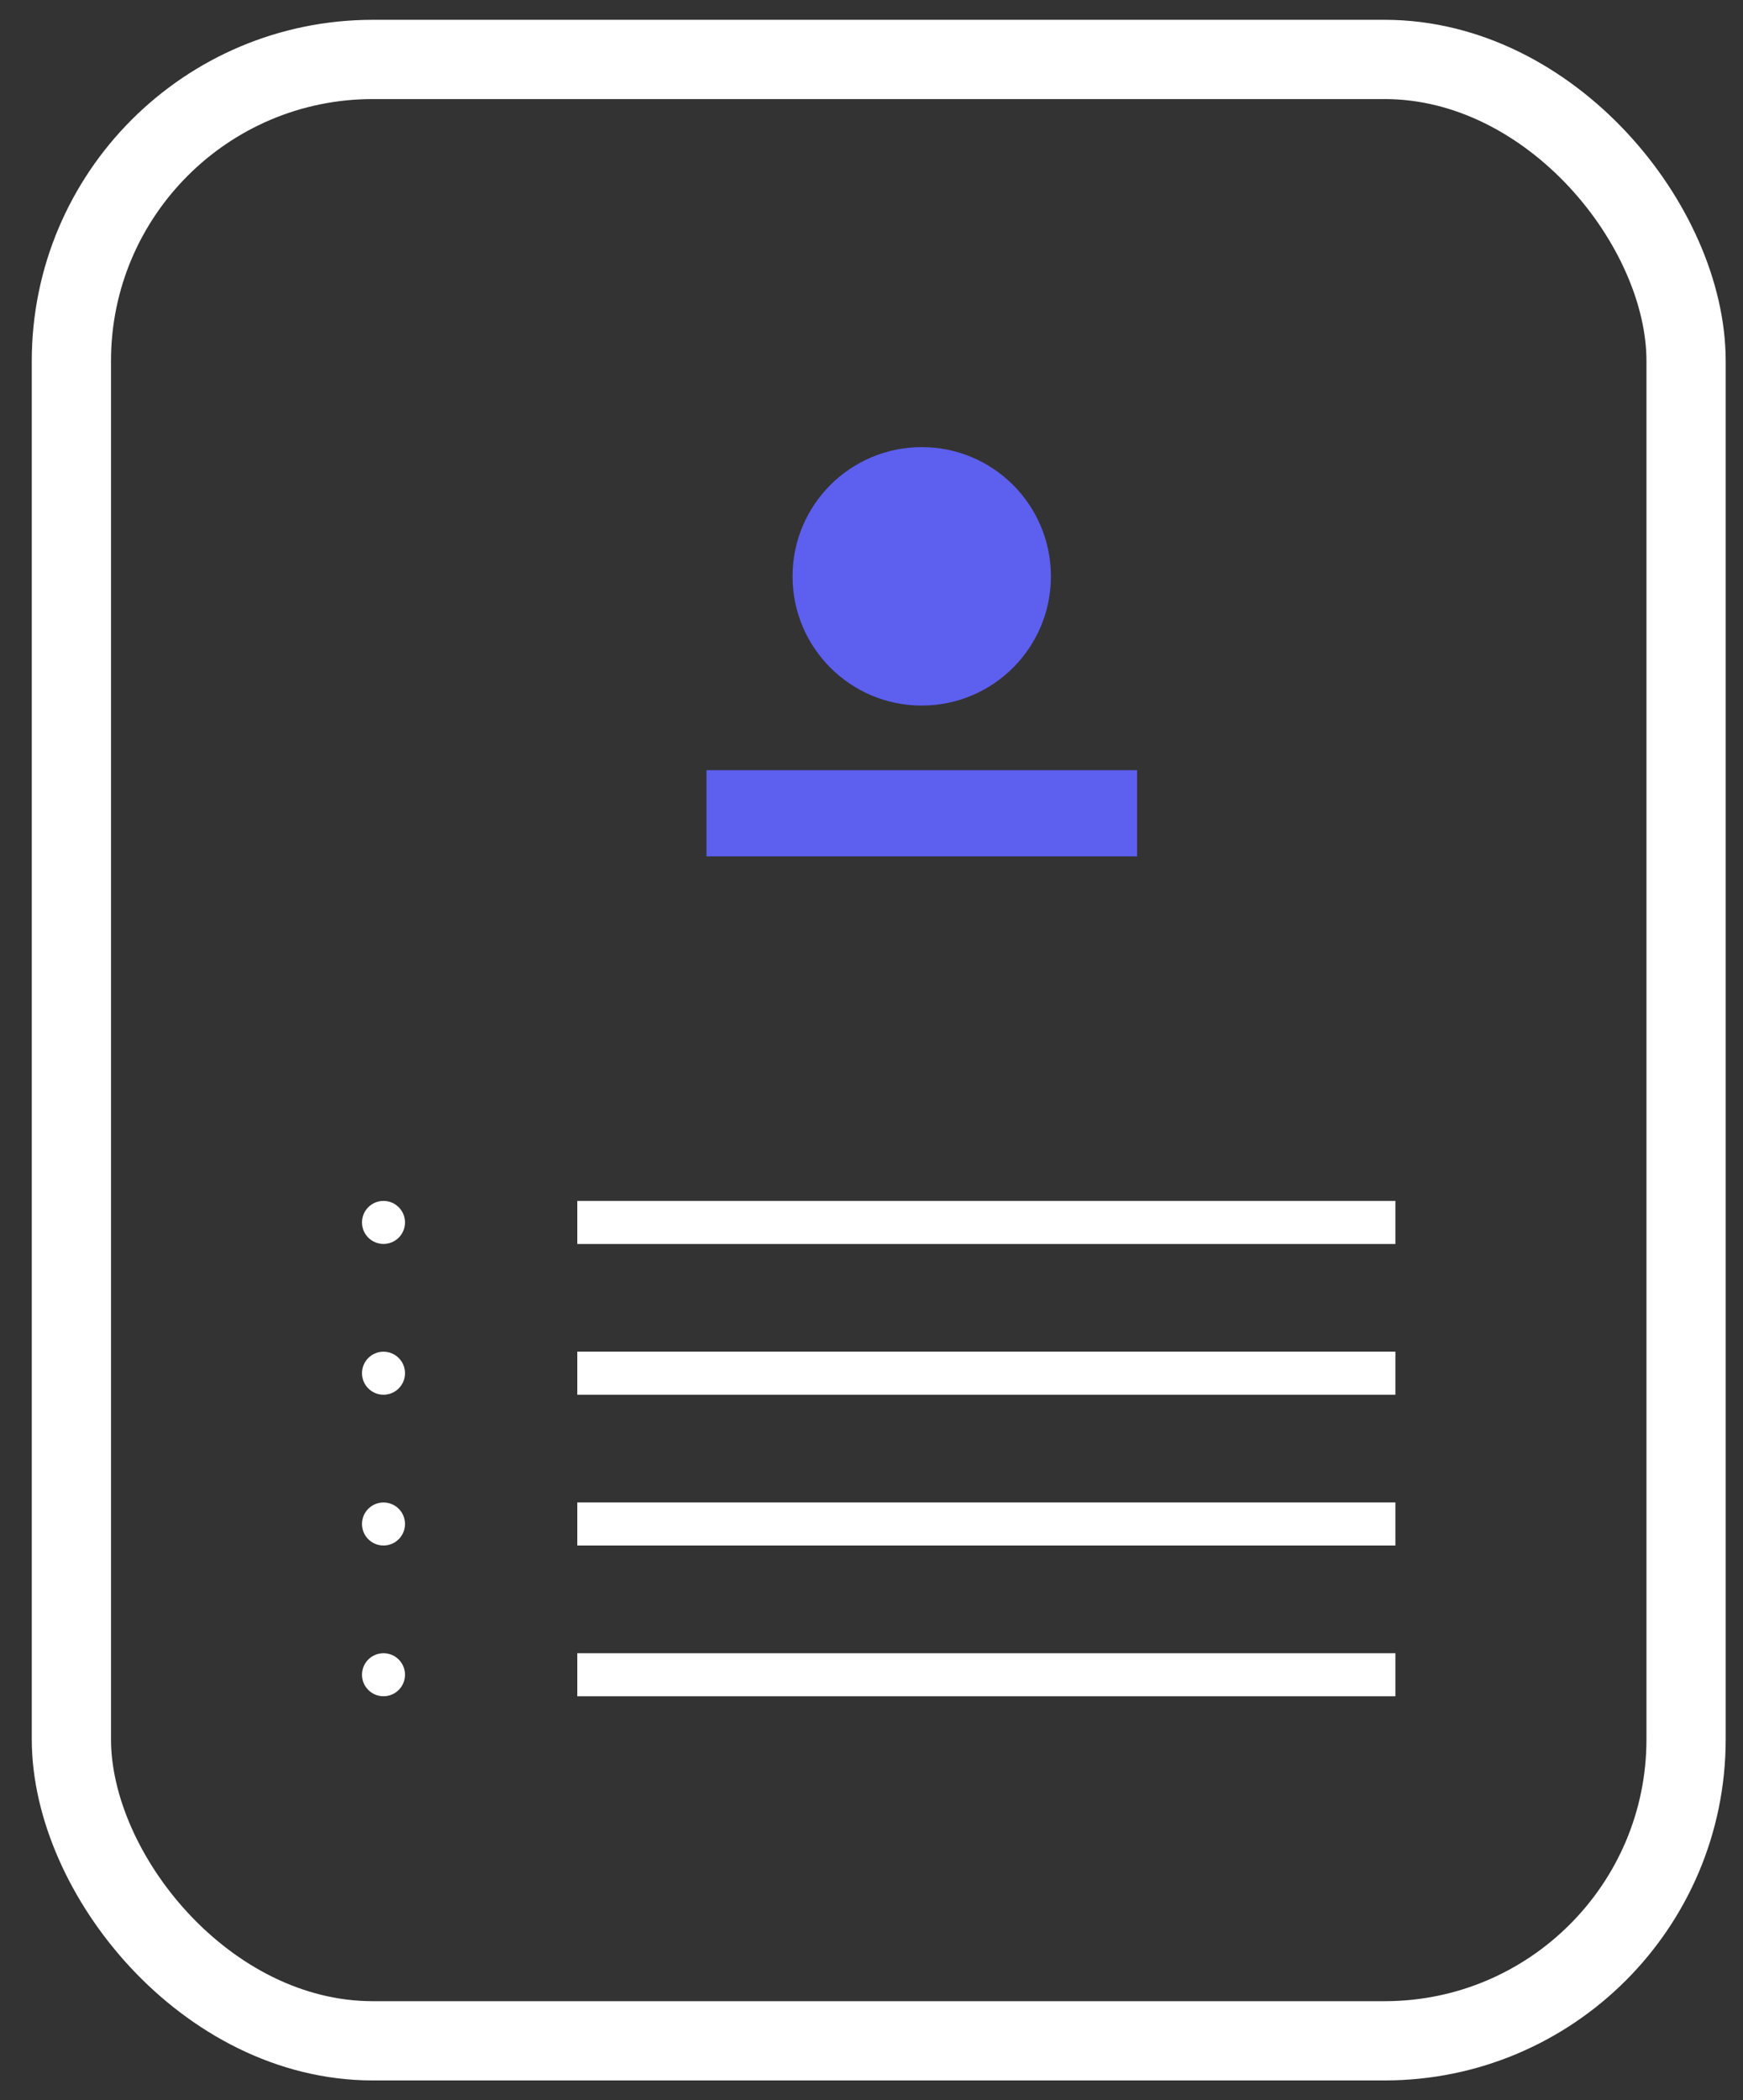 <svg width="44" height="53" viewBox="0 0 44 53" fill="none" xmlns="http://www.w3.org/2000/svg">
<rect x="0" y="0" width="44" height="53" fill="#333333" stroke="none"/>
<rect x="1.802" y="1.5" width="40.761" height="50" rx="7.609" stroke="white" stroke-width="2"/>
<rect x="17.834" y="19.436" width="10.87" height="2.174" fill="#5D5FEF"/>
<rect x="14.573" y="30.305" width="20.652" height="1.087" fill="white"/>
<rect x="14.573" y="34.109" width="20.652" height="1.087" fill="white"/>
<rect x="14.573" y="37.914" width="20.652" height="1.087" fill="white"/>
<rect x="14.573" y="41.719" width="20.652" height="1.087" fill="white"/>
<circle cx="23.268" cy="14.544" r="3.261" fill="#5D5FEF"/>
<circle cx="9.681" cy="30.848" r="0.543" fill="white"/>
<circle cx="9.681" cy="34.653" r="0.543" fill="white"/>
<circle cx="9.681" cy="38.458" r="0.543" fill="white"/>
<circle cx="9.681" cy="42.262" r="0.543" fill="white"/>
</svg>
